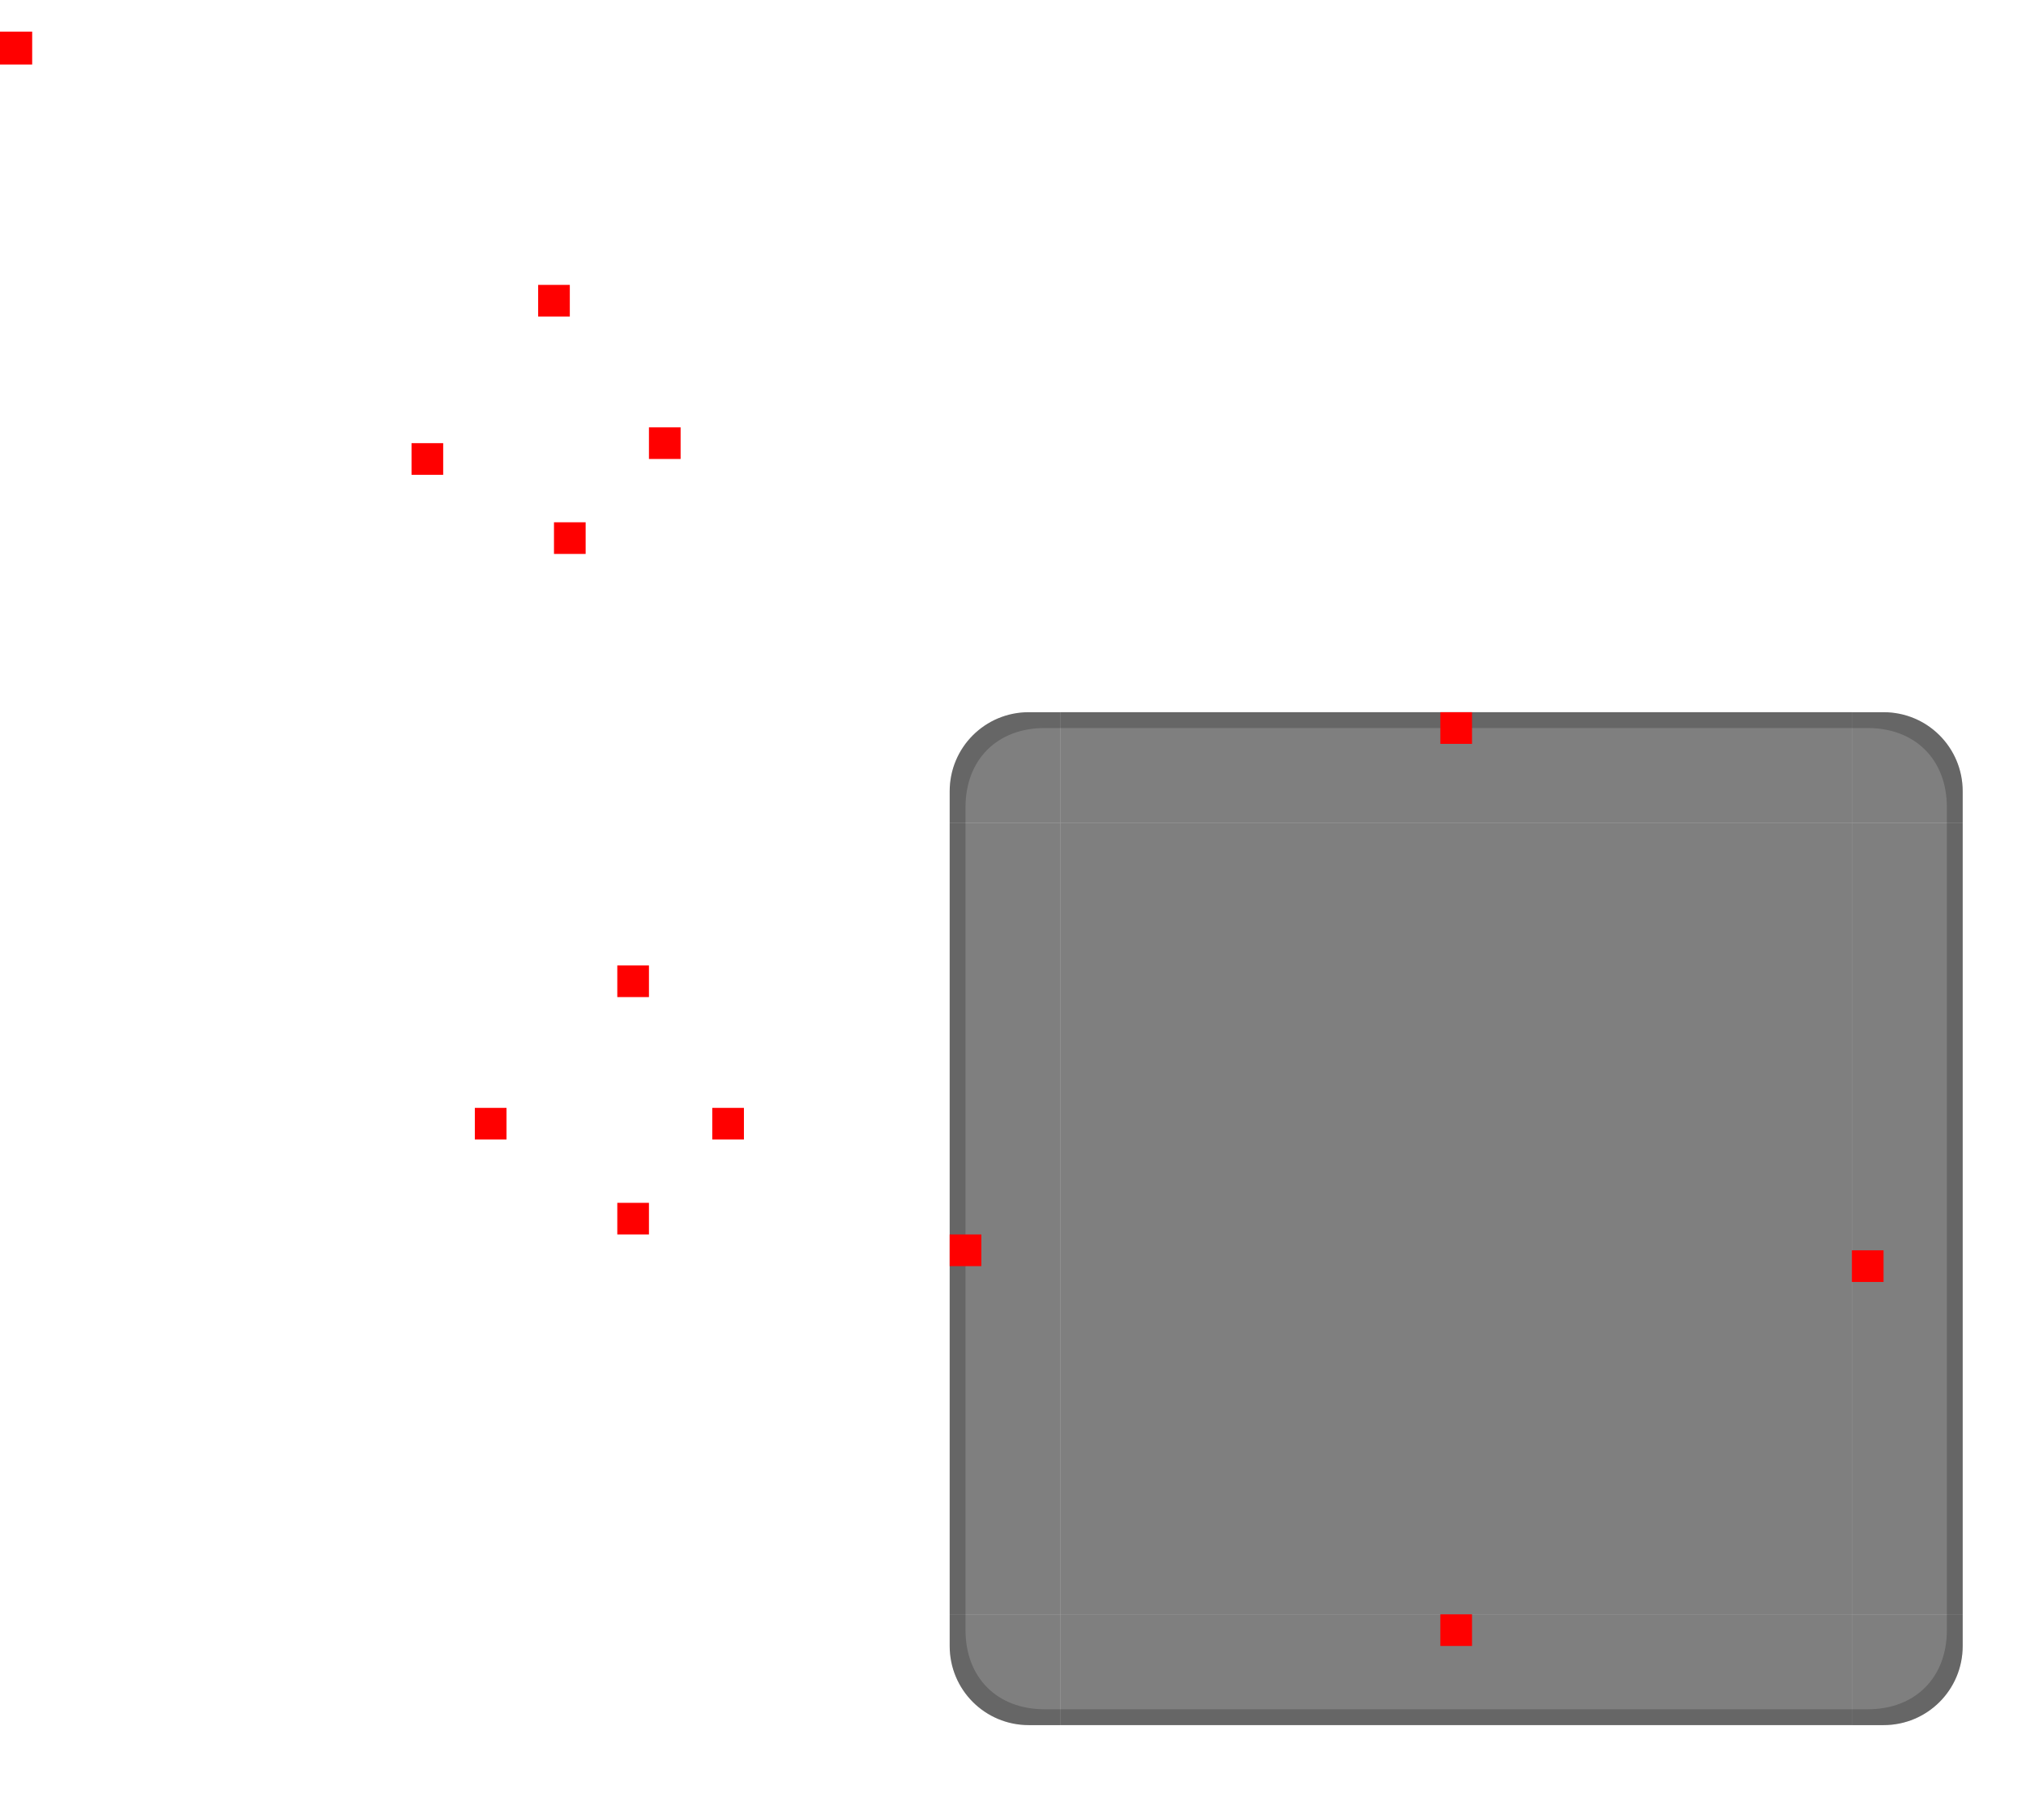 <svg xmlns="http://www.w3.org/2000/svg" width="128" height="115" version="1">
 <rect id="hint-tile-center" width="2.033" height="2.077" x="0" y="2" rx="0" ry="2.077" style="fill:#ff0000"/>
 <rect id="pressed-hint-top-margin" width="2" height="2" x="34" y="18" style="fill:#ff0000"/>
 <rect id="pressed-hint-bottom-margin" width="2" height="2" x="35" y="33" style="fill:#ff0000"/>
 <rect id="pressed-hint-left-margin" width="2" height="2" x="26" y="28" style="fill:#ff0000"/>
 <rect id="pressed-hint-right-margin" width="2" height="2" x="41" y="27" style="fill:#ff0000"/>
 <rect id="normal-hint-left-margin" width="2" height="2" x="30" y="70" style="fill:#ff0000"/>
 <rect id="normal-hint-top-margin" width="2" height="2" x="39" y="61" style="fill:#ff0000"/>
 <rect id="normal-hint-bottom-margin" width="2" height="2" x="39" y="76" style="fill:#ff0000"/>
 <rect id="normal-hint-right-margin" width="2" height="2" x="45" y="70" style="fill:#ff0000"/>
 <path id="normal-center" d="m 34,65 0,11 11,0 0,-11 -11,0 z" style="opacity:0.001"/>
 <path id="normal-right" d="m 45,65 0,11 2,0 c 6.68e-4,-0.018 0,-0.034 0,-0.053 l 0,-10.894 c 0,-0.018 6.68e-4,-0.035 0,-0.053 l -2,0 z" style="opacity:0.001"/>
 <path id="normal-top" d="m 34,63 0,2 11,0 0,-2 c -0.004,-6.7e-4 0.004,0 10e-7,0 l -10.988,0 c -0.004,0 -0.008,-6.7e-4 -0.012,0 z" style="opacity:0.001"/>
 <path id="normal-left" d="m 32,65 c -6.7e-4,0.018 0,0.034 0,0.053 l 0,10.894 c 0,0.018 -6.7e-4,0.035 0,0.053 l 2,0 0,-11 -2,0 z" style="opacity:0.001"/>
 <path id="normal-bottom" d="m 34,76 0,2 11,0 0,-2 z" style="opacity:0.001"/>
 <path id="normal-topleft" d="m 32,63 0,2 2,0 0,-2 c -7.46e-4,-6.7e-4 7.63e-4,0 0,0 l -1.998,0 c -7.28e-4,0 -0.002,-6.7e-4 -0.002,0 z" style="opacity:0.001"/>
 <path id="normal-topright" d="m 45,63.001 0,2 2,0 0,-2 c -7.46e-4,-6.7e-4 7.63e-4,0 0,0 l -1.998,0 c -7.28e-4,0 -0.002,-6.7e-4 -0.002,0 z" style="opacity:0.001"/>
 <path id="normal-bottomright" d="m 45,76 0,2 2,0 0,-2 c -7.46e-4,-6.7e-4 7.63e-4,0 0,0 l -1.998,0 c -7.28e-4,0 -0.002,-6.7e-4 -0.002,0 z" style="opacity:0.001"/>
 <path id="normal-bottomleft" d="m 32,76 0,2 2,0 0,-2 c -7.46e-4,-6.7e-4 7.63e-4,0 0,0 l -1.998,0 c -7.28e-4,0 -0.002,-6.7e-4 -0.002,0 z" style="opacity:0.001"/>
 <path id="pressed-center" d="m 30,22 0,11 11,0 0,-11 -11,0 z" style="opacity:0.001"/>
 <path id="pressed-right" d="m 41,22 0,11 2,0 c 6.68e-4,-0.018 0,-0.034 0,-0.053 l 0,-10.894 c 0,-0.018 6.68e-4,-0.035 0,-0.053 l -2,0 z" style="opacity:0.001"/>
 <path id="pressed-top" d="m 30,20 0,2 11,0 0,-2 c -0.004,-6.7e-4 0.004,0 3.01e-4,0 l -10.988,0 c -0.004,0 -0.008,-6.7e-4 -0.012,0 z" style="opacity:0.001"/>
 <path id="pressed-left" d="m 28,22 c -6.7e-4,0.018 0,0.034 0,0.053 l 0,10.894 c 0,0.018 -6.7e-4,0.035 0,0.053 l 2,0 0,-11 -2,0 z" style="opacity:0.001"/>
 <path id="pressed-bottom" d="m 30,33 0,2 11,0 0,-2 -11,0 z" style="opacity:0.001"/>
 <path id="pressed-topleft" d="m 28,20 0,2 2,0 0,-2 c -7.45e-4,-6.7e-4 8.18e-4,0 5.5e-5,0 l -1.998,0 c -7.27e-4,0 -0.002,-6.7e-4 -0.002,0 z" style="opacity:0.001"/>
 <path id="pressed-topright" d="m 41,20 0,2 2,0 0,-2 c -7.45e-4,-6.7e-4 8.18e-4,0 5.5e-5,0 l -1.998,0 c -7.27e-4,0 -0.002,-6.7e-4 -0.002,0 z" style="opacity:0.001"/>
 <path id="pressed-bottomright" d="m 41,33 0,2 2,0 0,-2 c -7.45e-4,-6.7e-4 8.18e-4,0 5.5e-5,0 l -1.998,0 c -7.27e-4,0 -0.002,-6.7e-4 -0.002,0 z" style="opacity:0.001"/>
 <path id="pressed-bottomleft" d="m 28,33 0,2 2,0 0,-2 c -7.45e-4,-6.7e-4 8.18e-4,0 5.5e-5,0 l -1.998,0 c -7.27e-4,0 -0.002,-6.7e-4 -0.002,0 z" style="opacity:0.001"/>
 <path id="hover-center" d="m 70,19.384 0,11 11,0 0,-11 -11,0 z" style="opacity:0.001"/>
 <path id="hover-right" d="m 81,19.384 0,11 2,0 c 6.68e-4,-0.018 0,-0.034 0,-0.053 l 0,-10.894 c 0,-0.018 6.68e-4,-0.035 0,-0.053 l -2,0 z" style="opacity:0.001"/>
 <path id="hover-top" d="m 70,17.384 0,2 11,0 0,-2 c -0.004,-6.7e-4 0.004,0 3.01e-4,0 l -10.988,0 c -0.004,0 -0.008,-6.7e-4 -0.012,0 z" style="opacity:0.001"/>
 <path id="hover-left" d="m 68,19.384 c -6.7e-4,0.018 0,0.034 0,0.053 l 0,10.894 c 0,0.018 -6.7e-4,0.035 0,0.053 l 2,0 0,-11 -2,0 z" style="opacity:0.001"/>
 <path id="hover-bottom" d="m 70,30.384 0,2 11,0 0,-2 -11,0 z" style="opacity:0.001"/>
 <path id="hover-topleft" d="m 68,17.384 0,2 2,0 0,-2 c -7.45e-4,-6.7e-4 8.18e-4,0 5.5e-5,0 l -1.998,0 c -7.27e-4,0 -0.002,-6.7e-4 -0.002,0 z" style="opacity:0.001"/>
 <path id="hover-topright" d="m 81,17.384 0,2 2,0 0,-2 c -7.45e-4,-6.7e-4 8.18e-4,0 5.5e-5,0 l -1.998,0 c -7.27e-4,0 -0.002,-6.7e-4 -0.002,0 z" style="opacity:0.001"/>
 <path id="hover-bottomright" d="m 81,30.384 0,2 2,0 0,-2 c -7.45e-4,-6.7e-4 8.18e-4,0 5.5e-5,0 l -1.998,0 c -7.27e-4,0 -0.002,-6.7e-4 -0.002,0 z" style="opacity:0.001"/>
 <path id="hover-bottomleft" d="m 68,30.384 0,2 2,0 0,-2 c -7.45e-4,-6.7e-4 8.18e-4,0 5.5e-5,0 l -1.998,0 c -7.27e-4,0 -0.002,-6.7e-4 -0.002,0 z" style="opacity:0.001"/>
 <rect id="section-center" width="50" height="50" x="67" y="52" style="opacity:0.5;fill:#000000"/>
 <g id="section-topleft" transform="translate(-123,-207)">
  <path d="m 190,252 0,7 -7,0 0,-2 c 0,-2.77 2.23,-5 5,-5 z" style="opacity:0.5;fill:#000000"/>
  <path d="m 188,252 c -2.77,0 -5,2.23 -5,5 l 0,2 1,0 0,-1 c 0,-3 2,-5 5,-5 l 1,0 0,-1 z" style="opacity:0.2"/>
 </g>
 <g id="section-left" transform="translate(-123,-207)">
  <path d="m 183,259 0,50 7,10e-6 0,-50 z" style="opacity:0.5;fill:#000000"/>
  <path d="m 183,259 0,50 1,0 0,-50 -1,0 z" style="opacity:0.2"/>
 </g>
 <g id="section-right" transform="translate(-123,-207)">
  <path d="m 247,259 0,50 -7,10e-6 0,-50 z" style="opacity:0.5;fill:#000000"/>
  <path d="m 246,309 1,0 0,-50 -1,0 0,50 z" style="opacity:0.2"/>
 </g>
 <g id="section-bottomleft" transform="translate(-123,-207)">
  <path d="m 190,316 0,-7 -7,0 0,2 c 0,2.77 2.23,5 5,5 z" style="opacity:0.5;fill:#000000"/>
  <path d="m 183,311 c 0,2.77 2.23,5 5,5 l 2,0 0,-1 -1,0 c -3,0 -5,-2 -5,-5 l 0,-1 -1,0 z" style="opacity:0.2"/>
 </g>
 <g id="section-bottom" transform="translate(-123,-207)">
  <path d="m 190,316 50,0 0,-7 -50,0 z" style="opacity:0.5;fill:#000000"/>
  <path d="m 190,316 50,0 0,-1 -50,0 0,1 z" style="opacity:0.2"/>
 </g>
 <g id="section-bottomright" transform="translate(-123,-207)">
  <path d="m 240,316 0,-7 7,0 0,2 c 0,2.77 -2.23,5 -5,5 z" style="opacity:0.5;fill:#000000"/>
  <path d="m 247,311 c 0,2.77 -2.23,5 -5,5 l -2,0 0,-1 1,0 c 3,0 5,-2 5,-5 l 0,-1 1,0 z" style="opacity:0.2"/>
 </g>
 <g id="section-topright" transform="translate(-123,-207)">
  <path d="m 240,252 0,7 7,0 0,-2 c 0,-2.77 -2.23,-5 -5,-5 z" style="opacity:0.5;fill:#000000"/>
  <path d="m 242,252 c 2.77,0 5,2.23 5,5 l 0,2 -1,0 0,-1 c 0,-3 -2,-5 -5,-5 l -1,0 0,-1 z" style="opacity:0.2"/>
 </g>
 <g id="section-top" transform="translate(-123,-207)">
  <path d="m 190,252 50,0 0,7 -50,0 z" style="opacity:0.5;fill:#000000"/>
  <path d="m 190,252 0,1 50,0 0,-1 -50,0 z" style="opacity:0.2"/>
 </g>
 <rect id="section-hint-bottom-margin" width="2" height="2" x="91" y="102" style="fill:#ff0000"/>
 <rect id="section-hint-left-margin" width="2" height="2" x="60" y="78" style="fill:#ff0000"/>
 <rect id="section-hint-top-margin" width="2" height="2" x="91" y="45" style="fill:#ff0000"/>
 <rect id="section-hint-right-margin" width="2" height="2" x="117" y="79" style="fill:#ff0000"/>
</svg>
